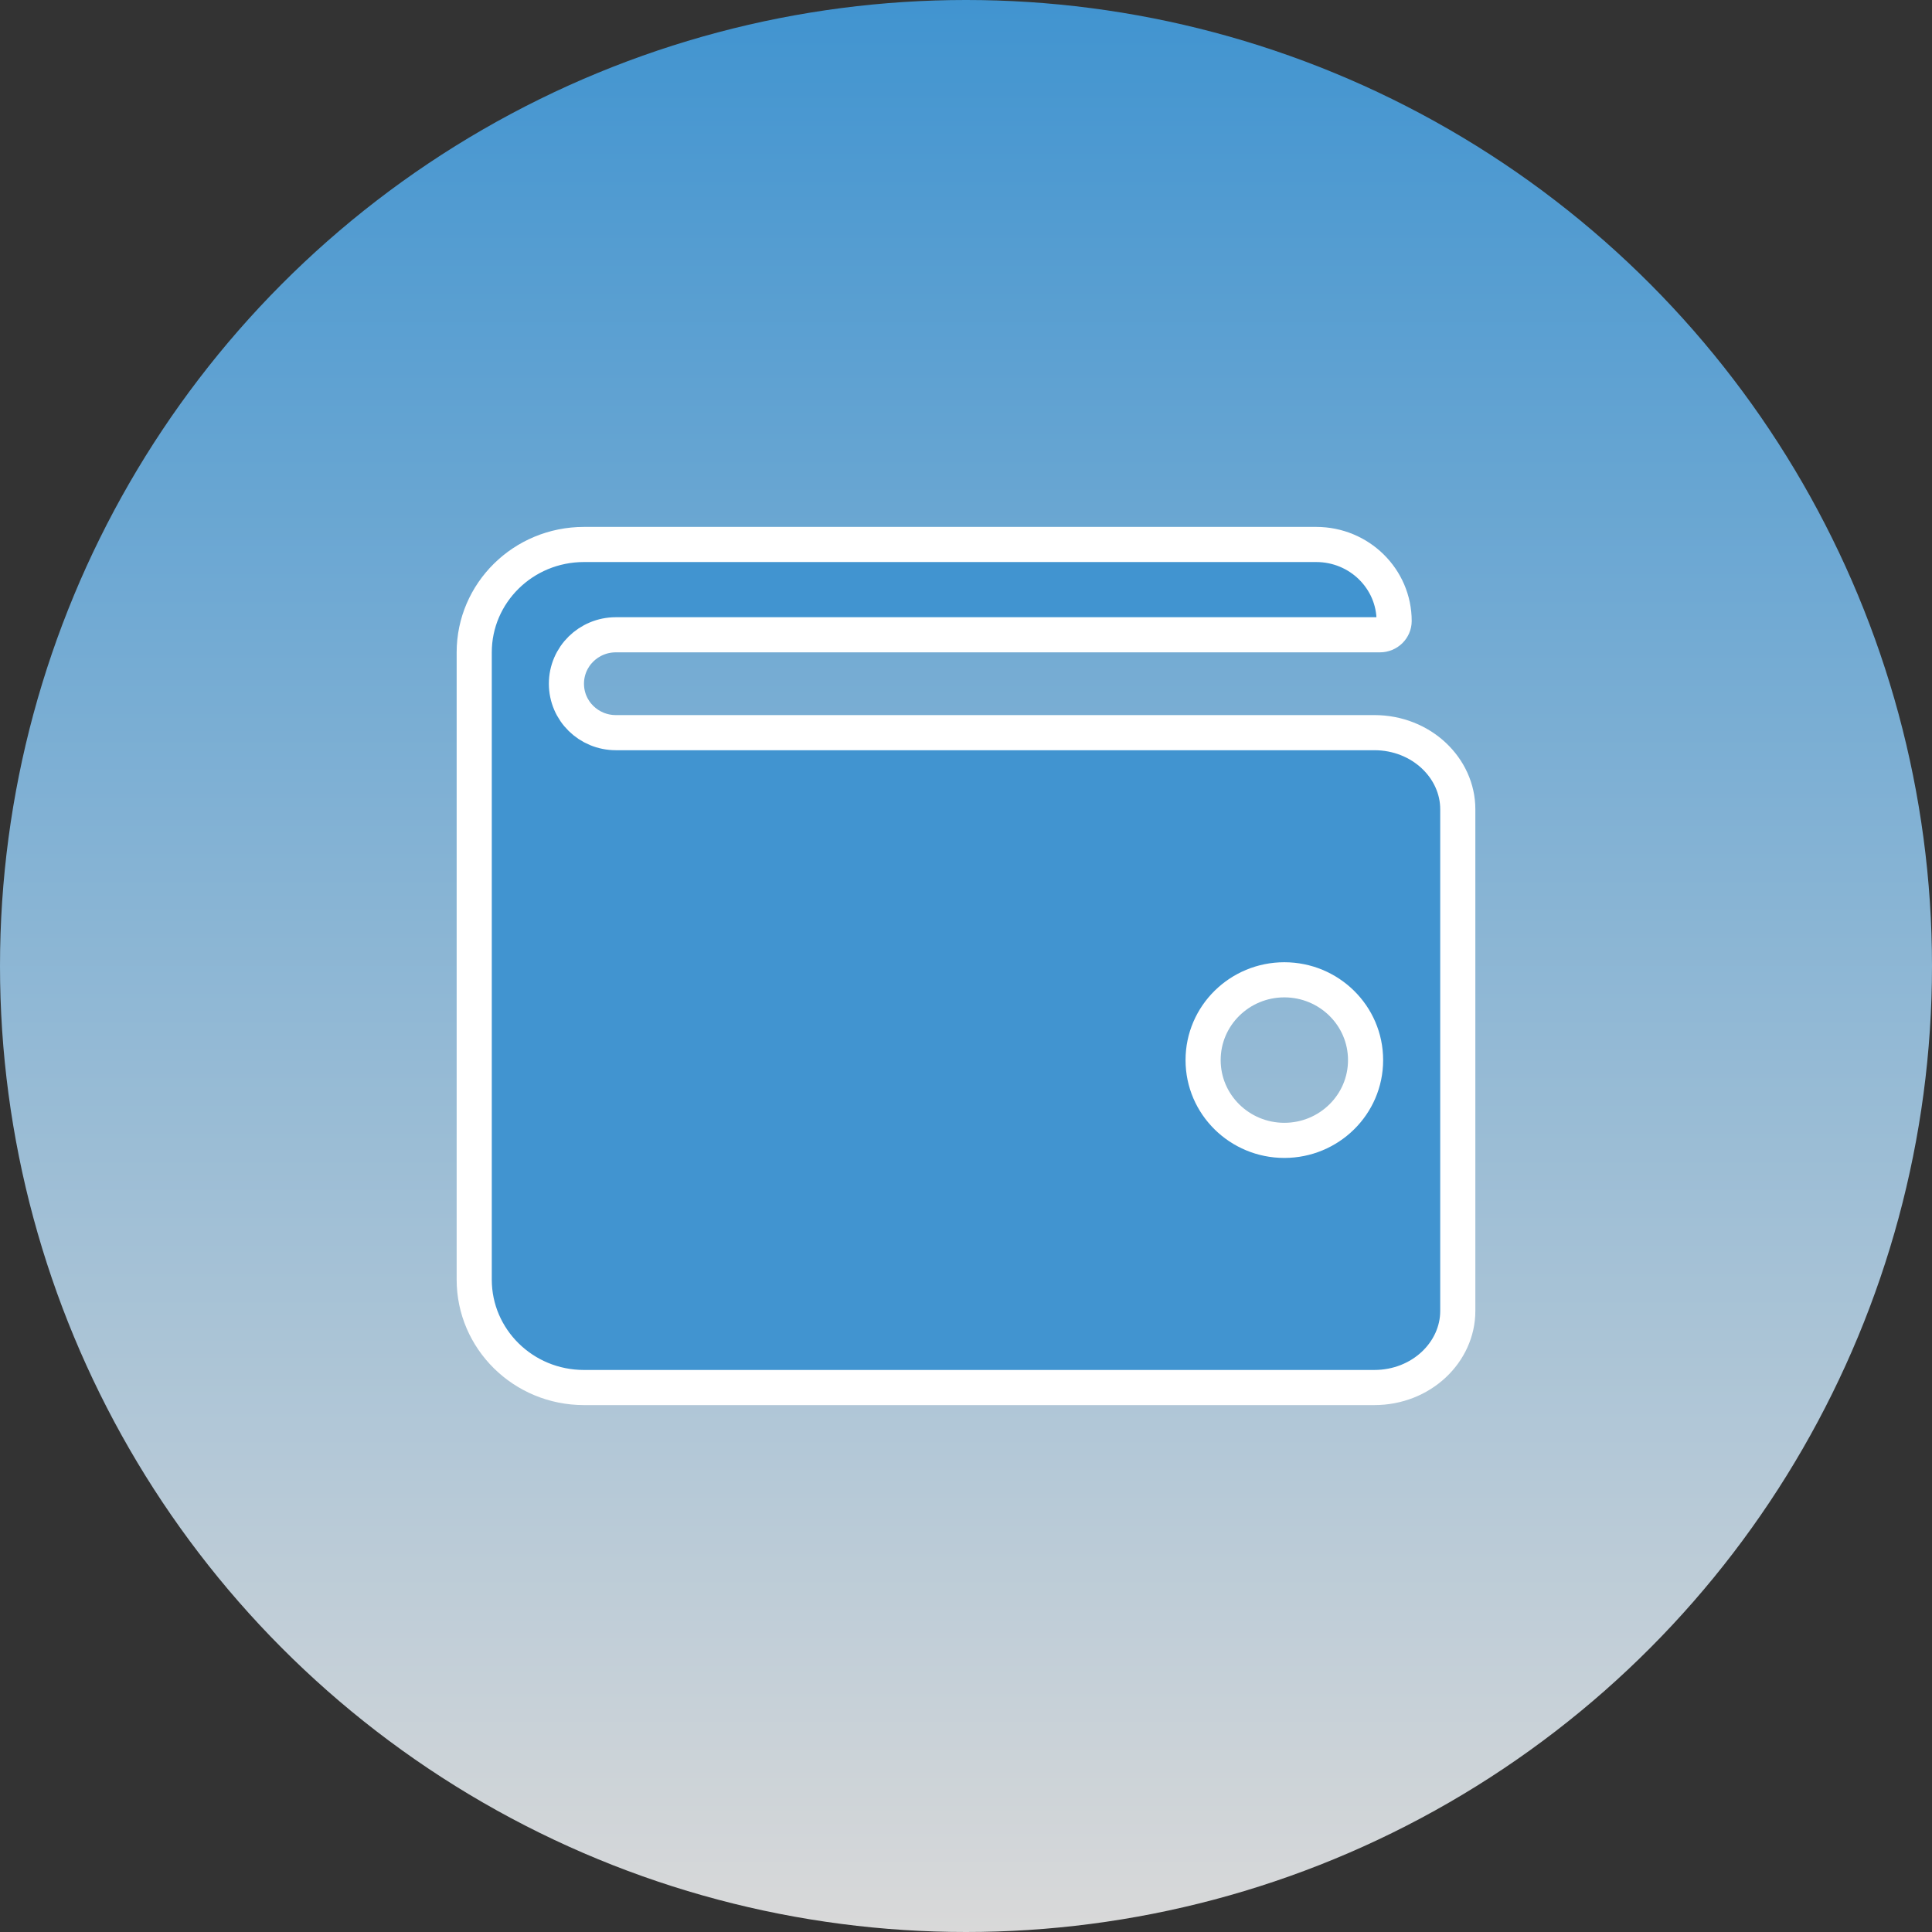 <svg width="55" height="55" viewBox="0 0 55 55" fill="none" xmlns="http://www.w3.org/2000/svg">
<rect x="0" y="0" width="55" height="55" fill="#333333" stroke="none"/>
<circle cx="27.5" cy="27.5" r="27.5" fill="url(#paint0_linear_133_317)"/>
<path d="M17.531 20.857H39.123C40.468 20.857 41.5 21.868 41.5 23.036V37.321C41.5 38.489 40.468 39.5 39.123 39.5H16.625C14.892 39.5 13.5 38.118 13.5 36.429V18.571C13.5 16.882 14.892 15.5 16.625 15.5H37.469C38.701 15.5 39.688 16.482 39.688 17.679C39.688 17.889 39.513 18.071 39.281 18.071H17.531C16.761 18.071 16.125 18.688 16.125 19.464C16.125 20.241 16.761 20.857 17.531 20.857ZM34.25 30.179C34.25 31.448 35.293 32.464 36.562 32.464C37.832 32.464 38.875 31.448 38.875 30.179C38.875 28.909 37.832 27.893 36.562 27.893C35.293 27.893 34.25 28.909 34.25 30.179Z" fill="#4194D0" stroke="white"/>
<defs>
<linearGradient id="paint0_linear_133_317" x1="27.5" y1="0" x2="27.5" y2="55" gradientUnits="userSpaceOnUse">
<stop stop-color="#4194D0"/>
<stop offset="1" stop-color="#D9D9D9"/>
</linearGradient>
</defs>
</svg>
